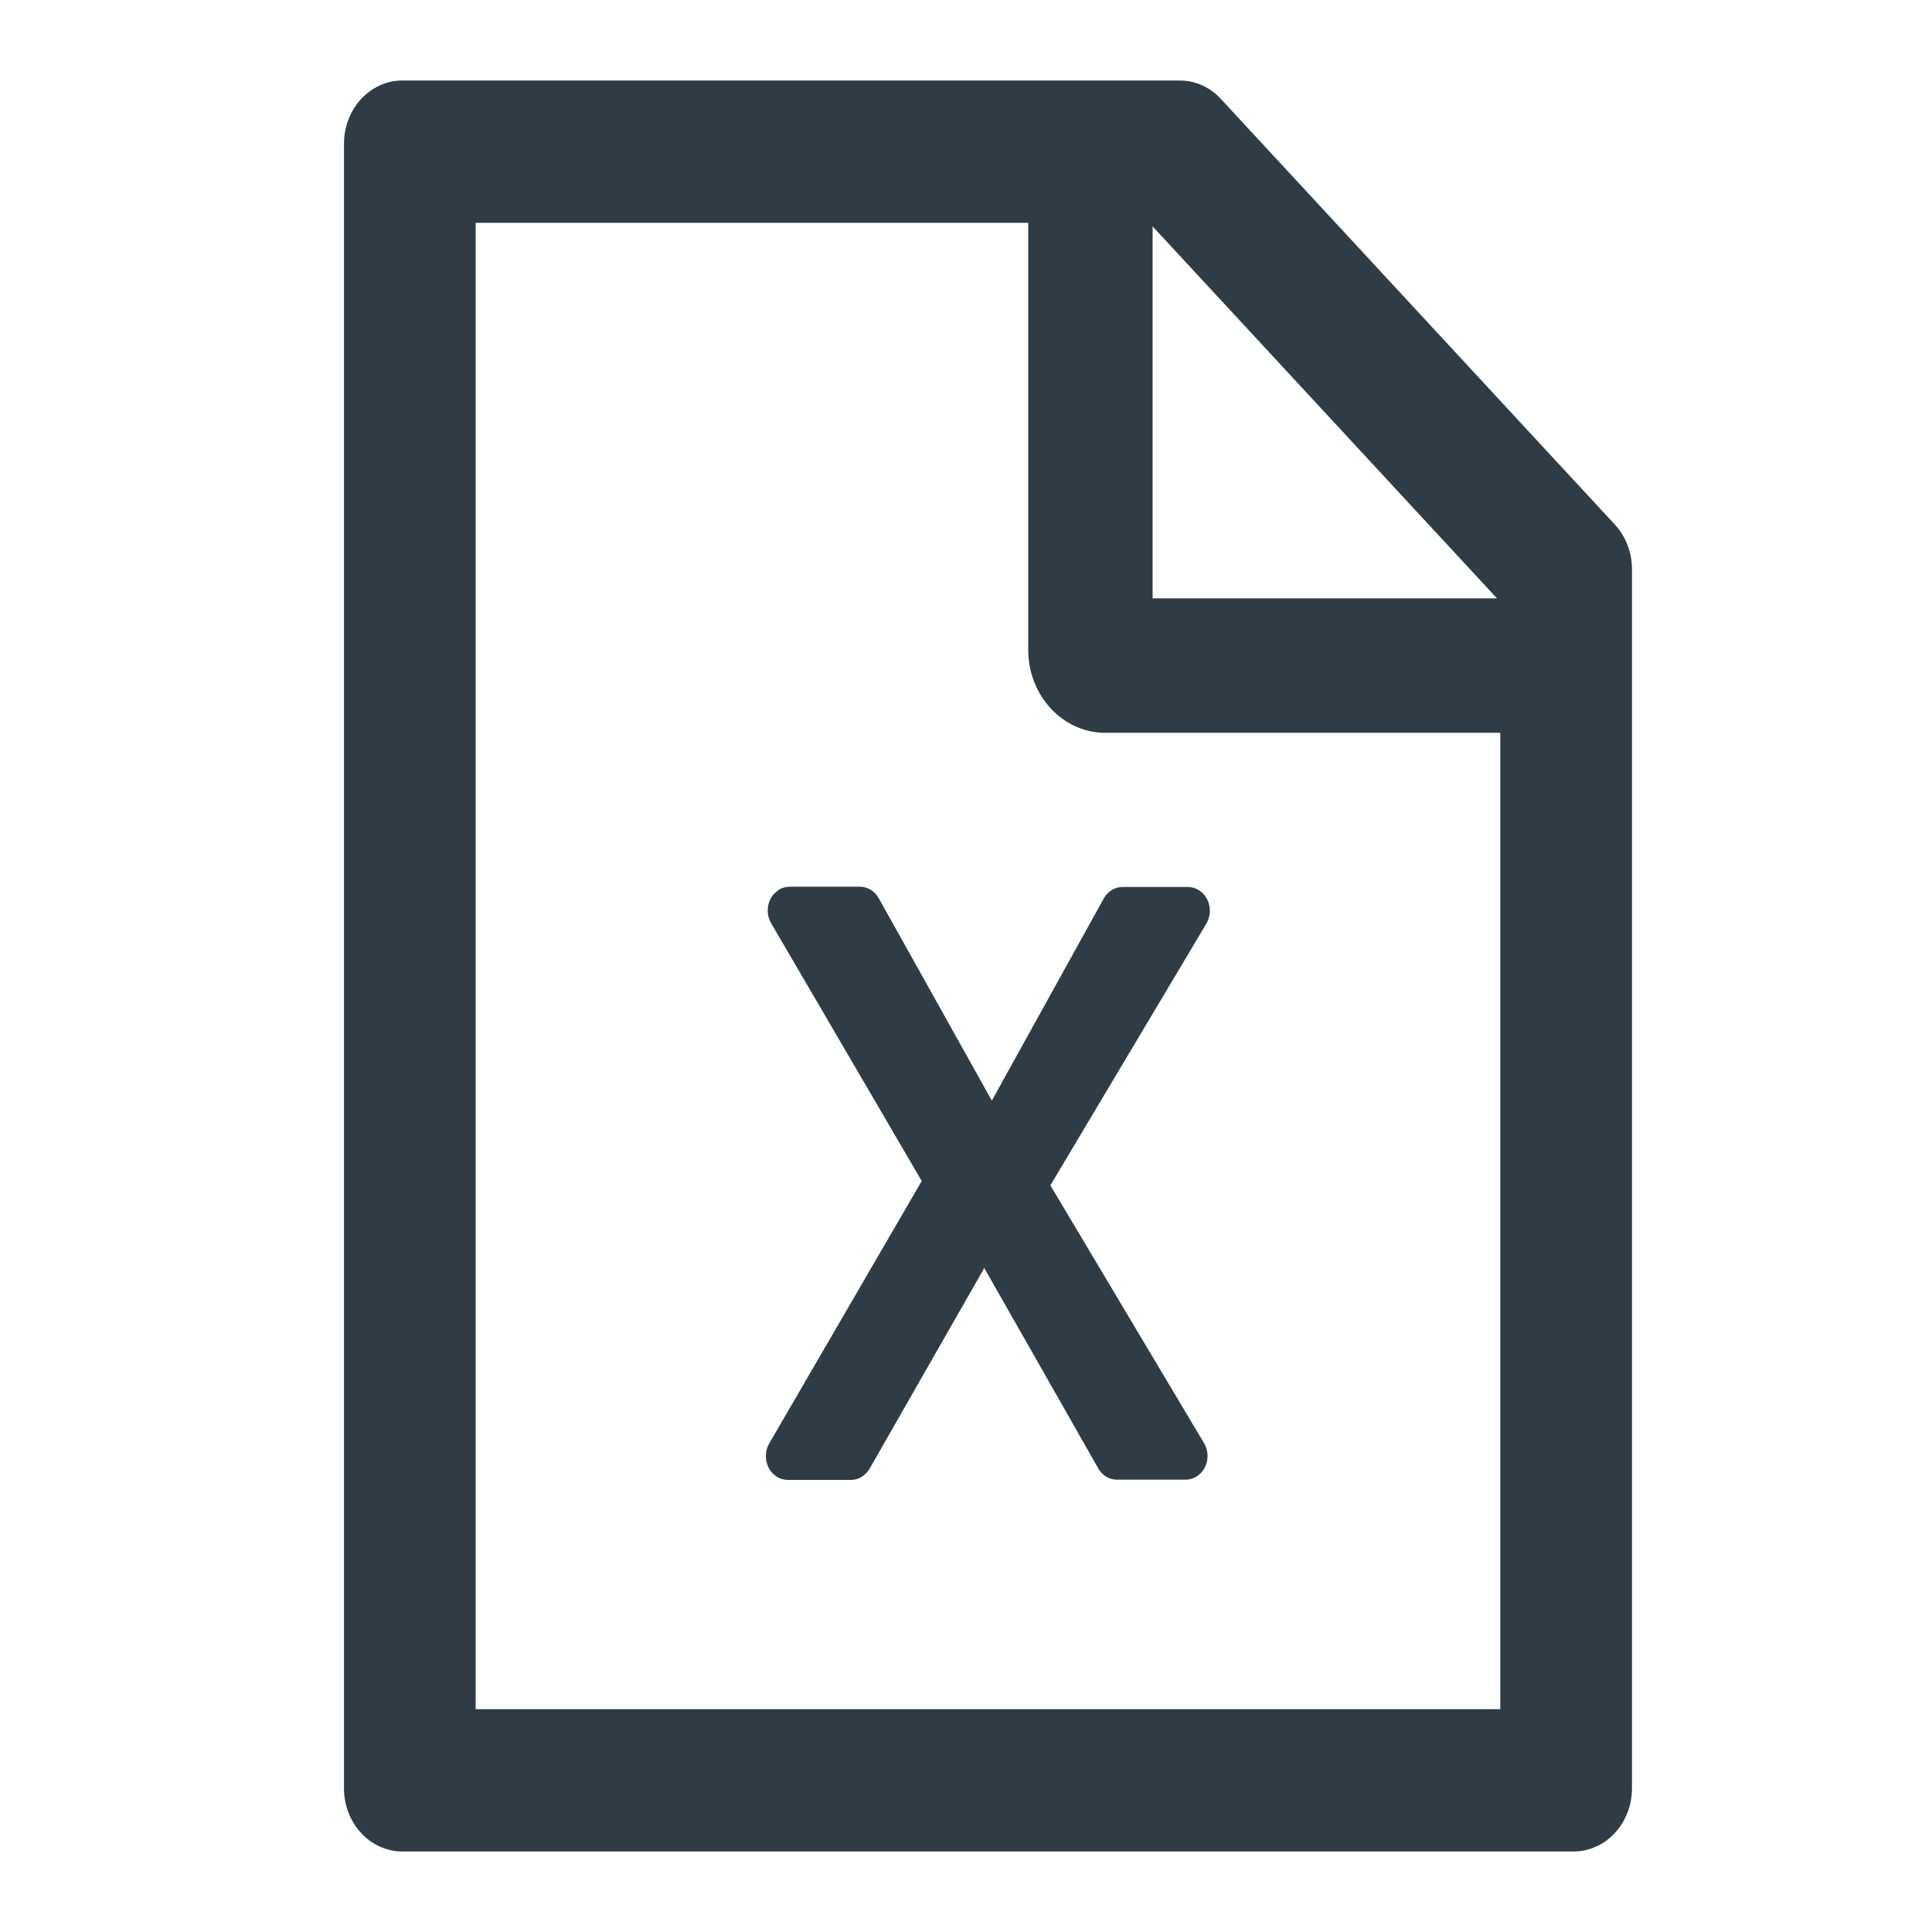 <svg width="24" height="24" viewBox="0 0 24 24" fill="none" xmlns="http://www.w3.org/2000/svg">
<path d="M20.059 6.515L15.168 1.231C15.032 1.083 14.848 1 14.655 1H5C4.598 1 4.273 1.351 4.273 1.786V22.214C4.273 22.649 4.598 23 5 23H19.546C19.948 23 20.273 22.649 20.273 22.214V7.072C20.273 6.863 20.196 6.662 20.059 6.515ZM18.596 7.433H14.318V2.812L18.596 7.433ZM18.637 21.232H5.909V2.768H12.773V8.071C12.773 8.345 12.873 8.607 13.053 8.801C13.232 8.994 13.474 9.103 13.727 9.103H18.637V21.232ZM12.321 13.672L10.916 11.158C10.866 11.069 10.777 11.015 10.682 11.015H9.809C9.757 11.015 9.707 11.03 9.664 11.062C9.537 11.148 9.498 11.33 9.58 11.47L11.45 14.671L9.555 17.932C9.529 17.977 9.515 18.028 9.514 18.081C9.512 18.134 9.524 18.186 9.548 18.232C9.571 18.278 9.606 18.316 9.648 18.343C9.69 18.37 9.738 18.384 9.787 18.384H10.571C10.666 18.384 10.752 18.33 10.803 18.244L12.227 15.752L13.643 18.241C13.693 18.33 13.782 18.381 13.875 18.381H14.727C14.78 18.381 14.83 18.364 14.875 18.335C15.002 18.246 15.039 18.065 14.957 17.927L13.048 14.725L14.987 11.472C15.013 11.428 15.027 11.376 15.029 11.323C15.031 11.271 15.019 11.218 14.996 11.172C14.972 11.125 14.938 11.087 14.896 11.06C14.854 11.033 14.806 11.018 14.757 11.018H13.946C13.85 11.018 13.762 11.072 13.712 11.16L12.321 13.672Z" fill="#2F3C46"/>
</svg>
